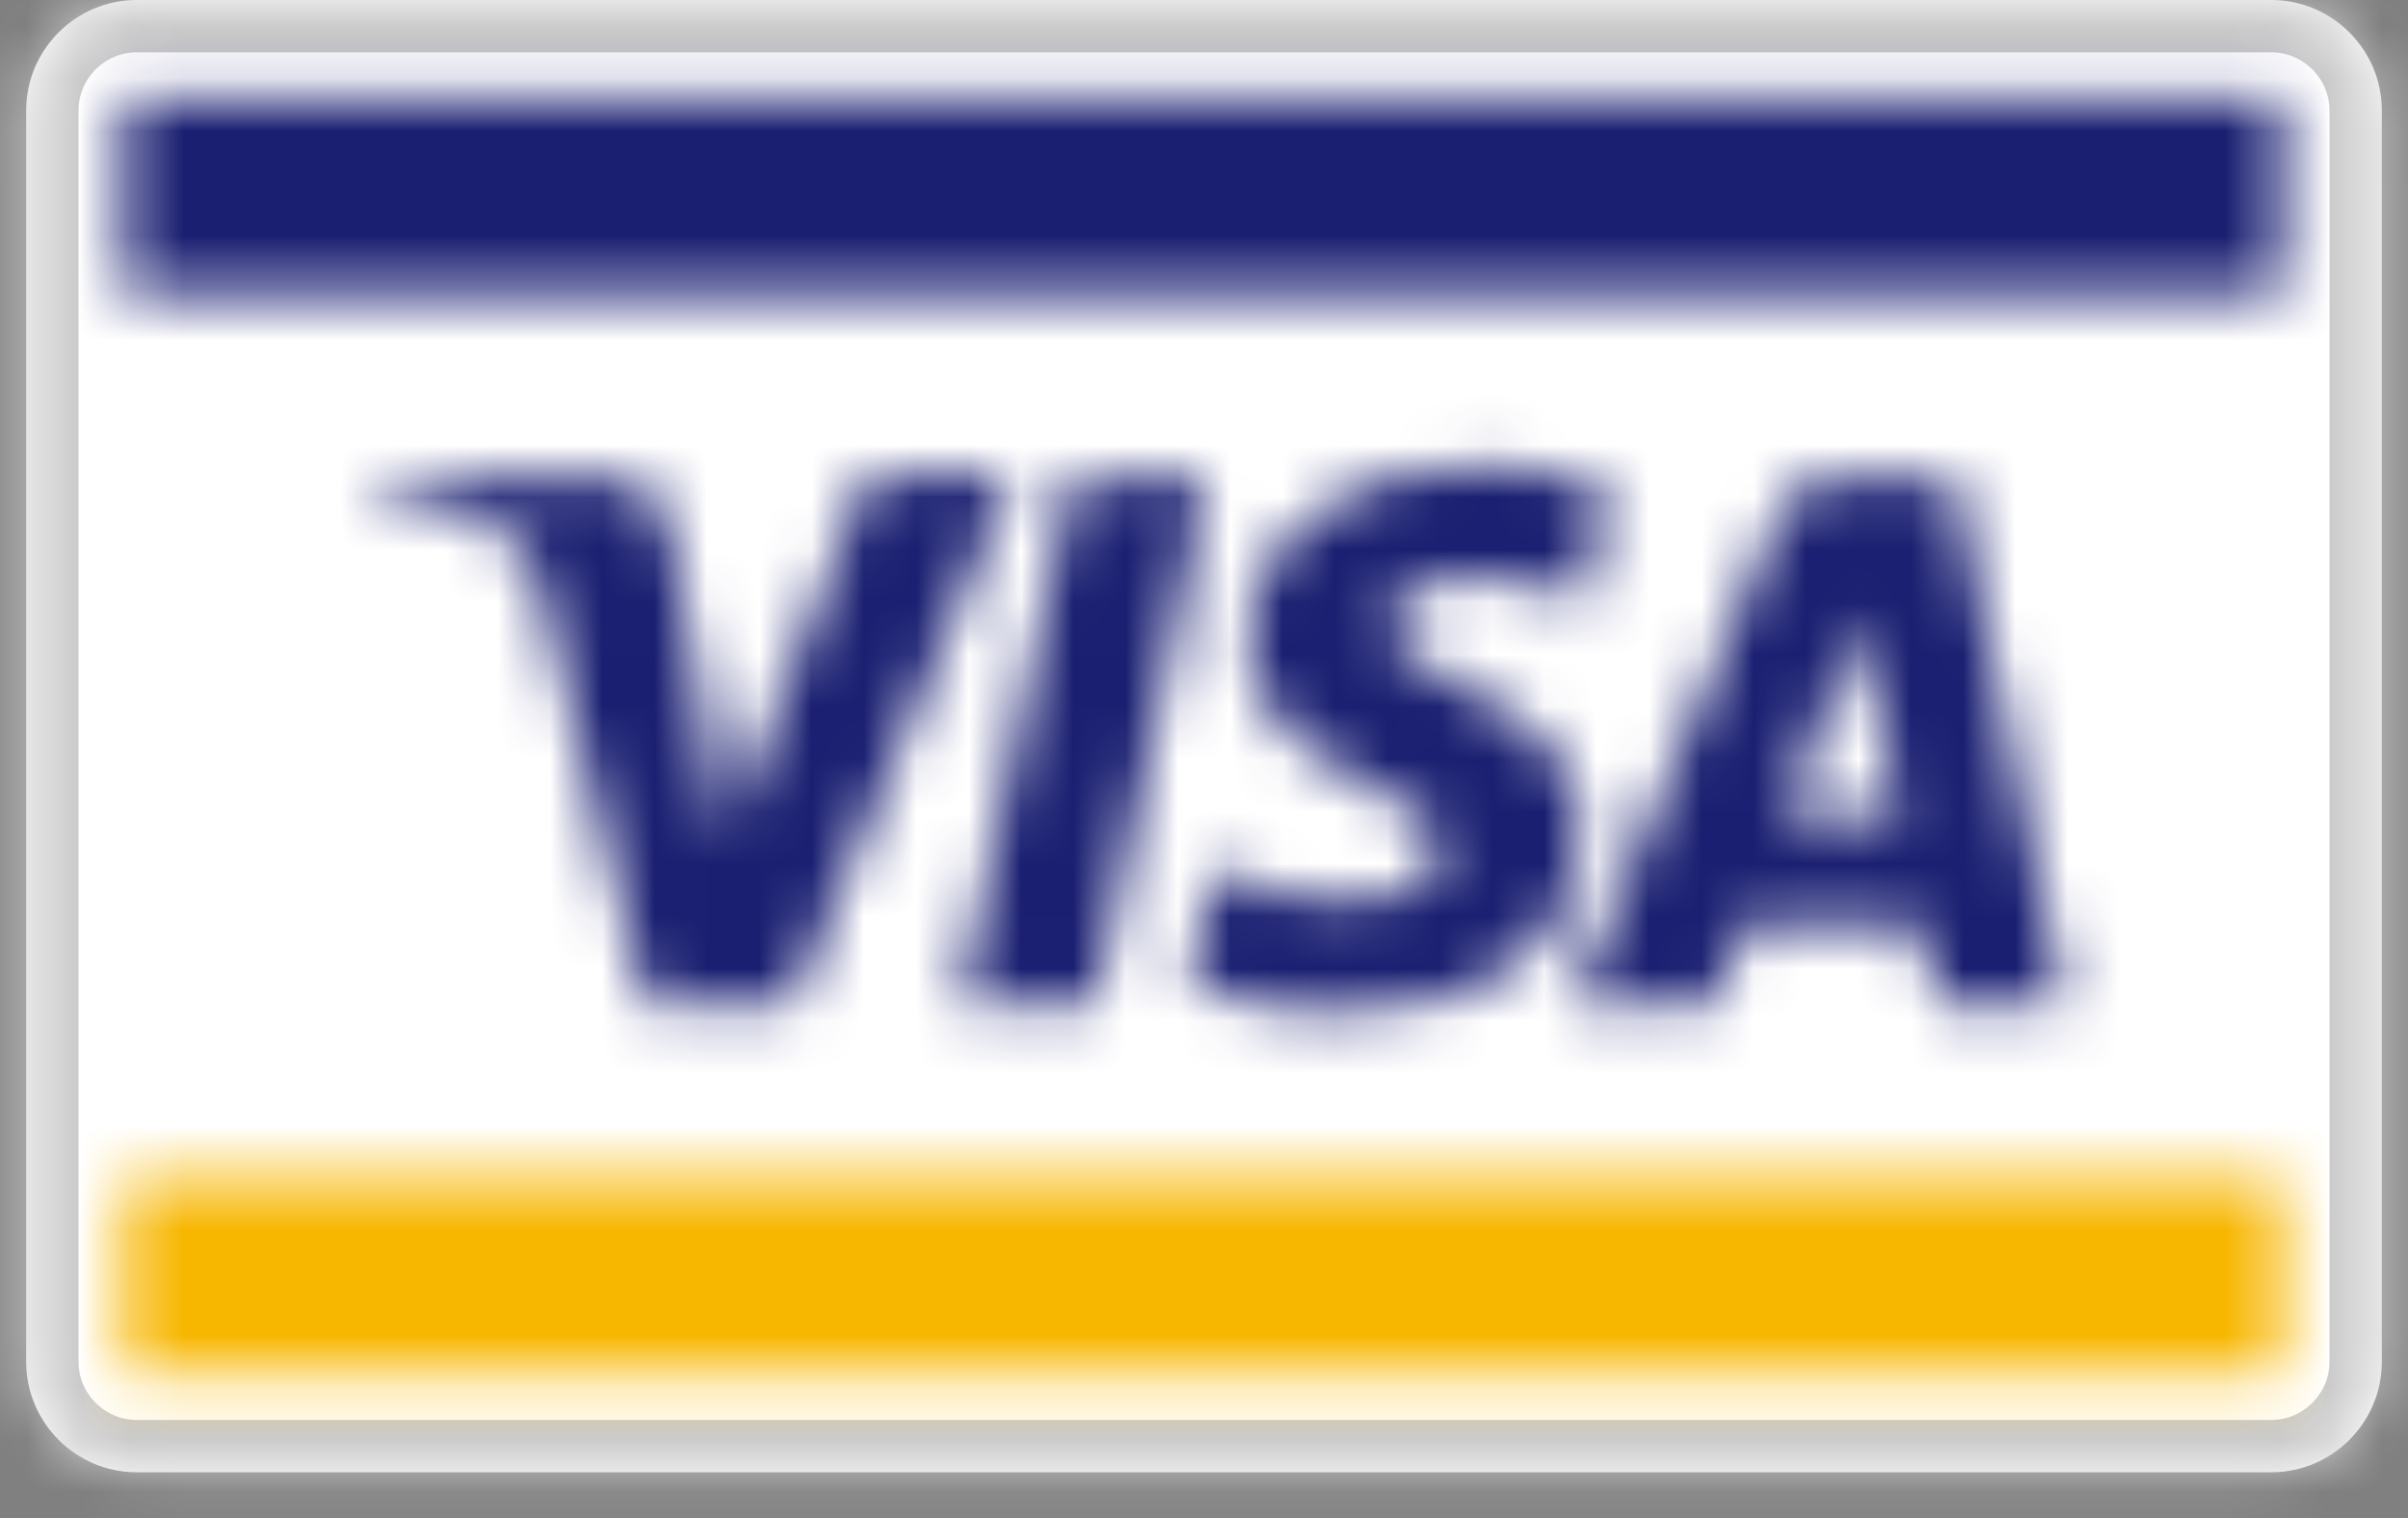 <svg width="46" height="29" viewBox="0 0 46 29" fill="none" xmlns="http://www.w3.org/2000/svg">
<rect x="0" y="0" width="46" height="29" fill="#808080" stroke="none"/>
<path d="M0.5 2.109C0.5 0.949 1.449 0 2.609 0H43.391C44.551 0 45.5 0.949 45.5 2.109V26.016C45.5 27.176 44.551 28.125 43.391 28.125H2.609C1.449 28.125 0.5 27.176 0.5 26.016V2.109Z" fill="white"/>
<mask id="mask0_783_3329" style="mask-type:luminance" maskUnits="userSpaceOnUse" x="0" y="0" width="46" height="29">
<path d="M0.5 2.109C0.5 0.949 1.449 0 2.609 0H43.391C44.551 0 45.5 0.949 45.5 2.109V26.016C45.5 27.176 44.551 28.125 43.391 28.125H2.609C1.449 28.125 0.5 27.176 0.5 26.016V2.109Z" fill="white"/>
</mask>
<g mask="url(#mask0_783_3329)">
<path d="M0.5 2.109C0.5 0.949 1.449 0 2.609 0H43.391C44.551 0 45.5 0.949 45.5 2.109V26.016C45.5 27.176 44.551 28.125 43.391 28.125H2.609C1.449 28.125 0.5 27.176 0.5 26.016V2.109Z" fill="white" stroke="#CBCBCB" stroke-width="2" stroke-miterlimit="10"/>
</g>
<mask id="mask1_783_3329" style="mask-type:luminance" maskUnits="userSpaceOnUse" x="2" y="22" width="42" height="5">
<path d="M43.602 22.5H2.363V26.262H43.602V22.5Z" fill="white"/>
</mask>
<g mask="url(#mask1_783_3329)">
<path d="M45.359 20.742H0.605V28.02H45.359V20.742Z" fill="#F7B600"/>
</g>
<mask id="mask2_783_3329" style="mask-type:luminance" maskUnits="userSpaceOnUse" x="2" y="1" width="42" height="5">
<path d="M43.602 1.863H2.363V5.625H43.602V1.863Z" fill="white"/>
</mask>
<g mask="url(#mask2_783_3329)">
<path d="M45.359 0.105H0.605V7.383H45.359V0.105Z" fill="#1A1F71"/>
</g>
<mask id="mask3_783_3329" style="mask-type:luminance" maskUnits="userSpaceOnUse" x="7" y="8" width="33" height="12">
<path d="M23.07 9.105L20.926 19.195H18.324L20.469 9.105H23.07ZM34.109 15.609L35.48 11.812L36.289 15.609H34.109ZM37.027 19.195H39.453L37.344 9.105H35.094C34.602 9.105 34.145 9.387 33.969 9.844L30.031 19.195H32.773L33.301 17.684H36.676L37.027 19.195ZM30.207 15.891C30.207 13.219 26.516 13.078 26.551 11.883C26.551 11.496 26.902 11.145 27.676 11.039C28.555 10.969 29.469 11.109 30.277 11.496L30.734 9.352C29.961 9.035 29.117 8.895 28.273 8.895C25.672 8.895 23.879 10.266 23.844 12.234C23.809 13.711 25.145 14.484 26.129 14.977C27.113 15.469 27.5 15.82 27.5 16.242C27.5 16.91 26.656 17.227 25.918 17.227C24.969 17.262 24.055 17.016 23.211 16.594L22.719 18.809C23.633 19.195 24.617 19.371 25.637 19.336C28.379 19.371 30.172 18 30.207 15.891ZM19.344 9.105L15.125 19.195H12.348L10.273 11.109C10.133 10.617 10.027 10.441 9.676 10.23C8.867 9.844 7.988 9.562 7.074 9.387L7.145 9.105H11.609C12.207 9.105 12.734 9.562 12.805 10.16L13.859 15.961L16.566 9.07H19.344V9.105Z" fill="white"/>
</mask>
<g mask="url(#mask3_783_3329)">
<path d="M41.211 7.137H5.316V21.094H41.211V7.137Z" fill="#1A1F71"/>
</g>
</svg>
